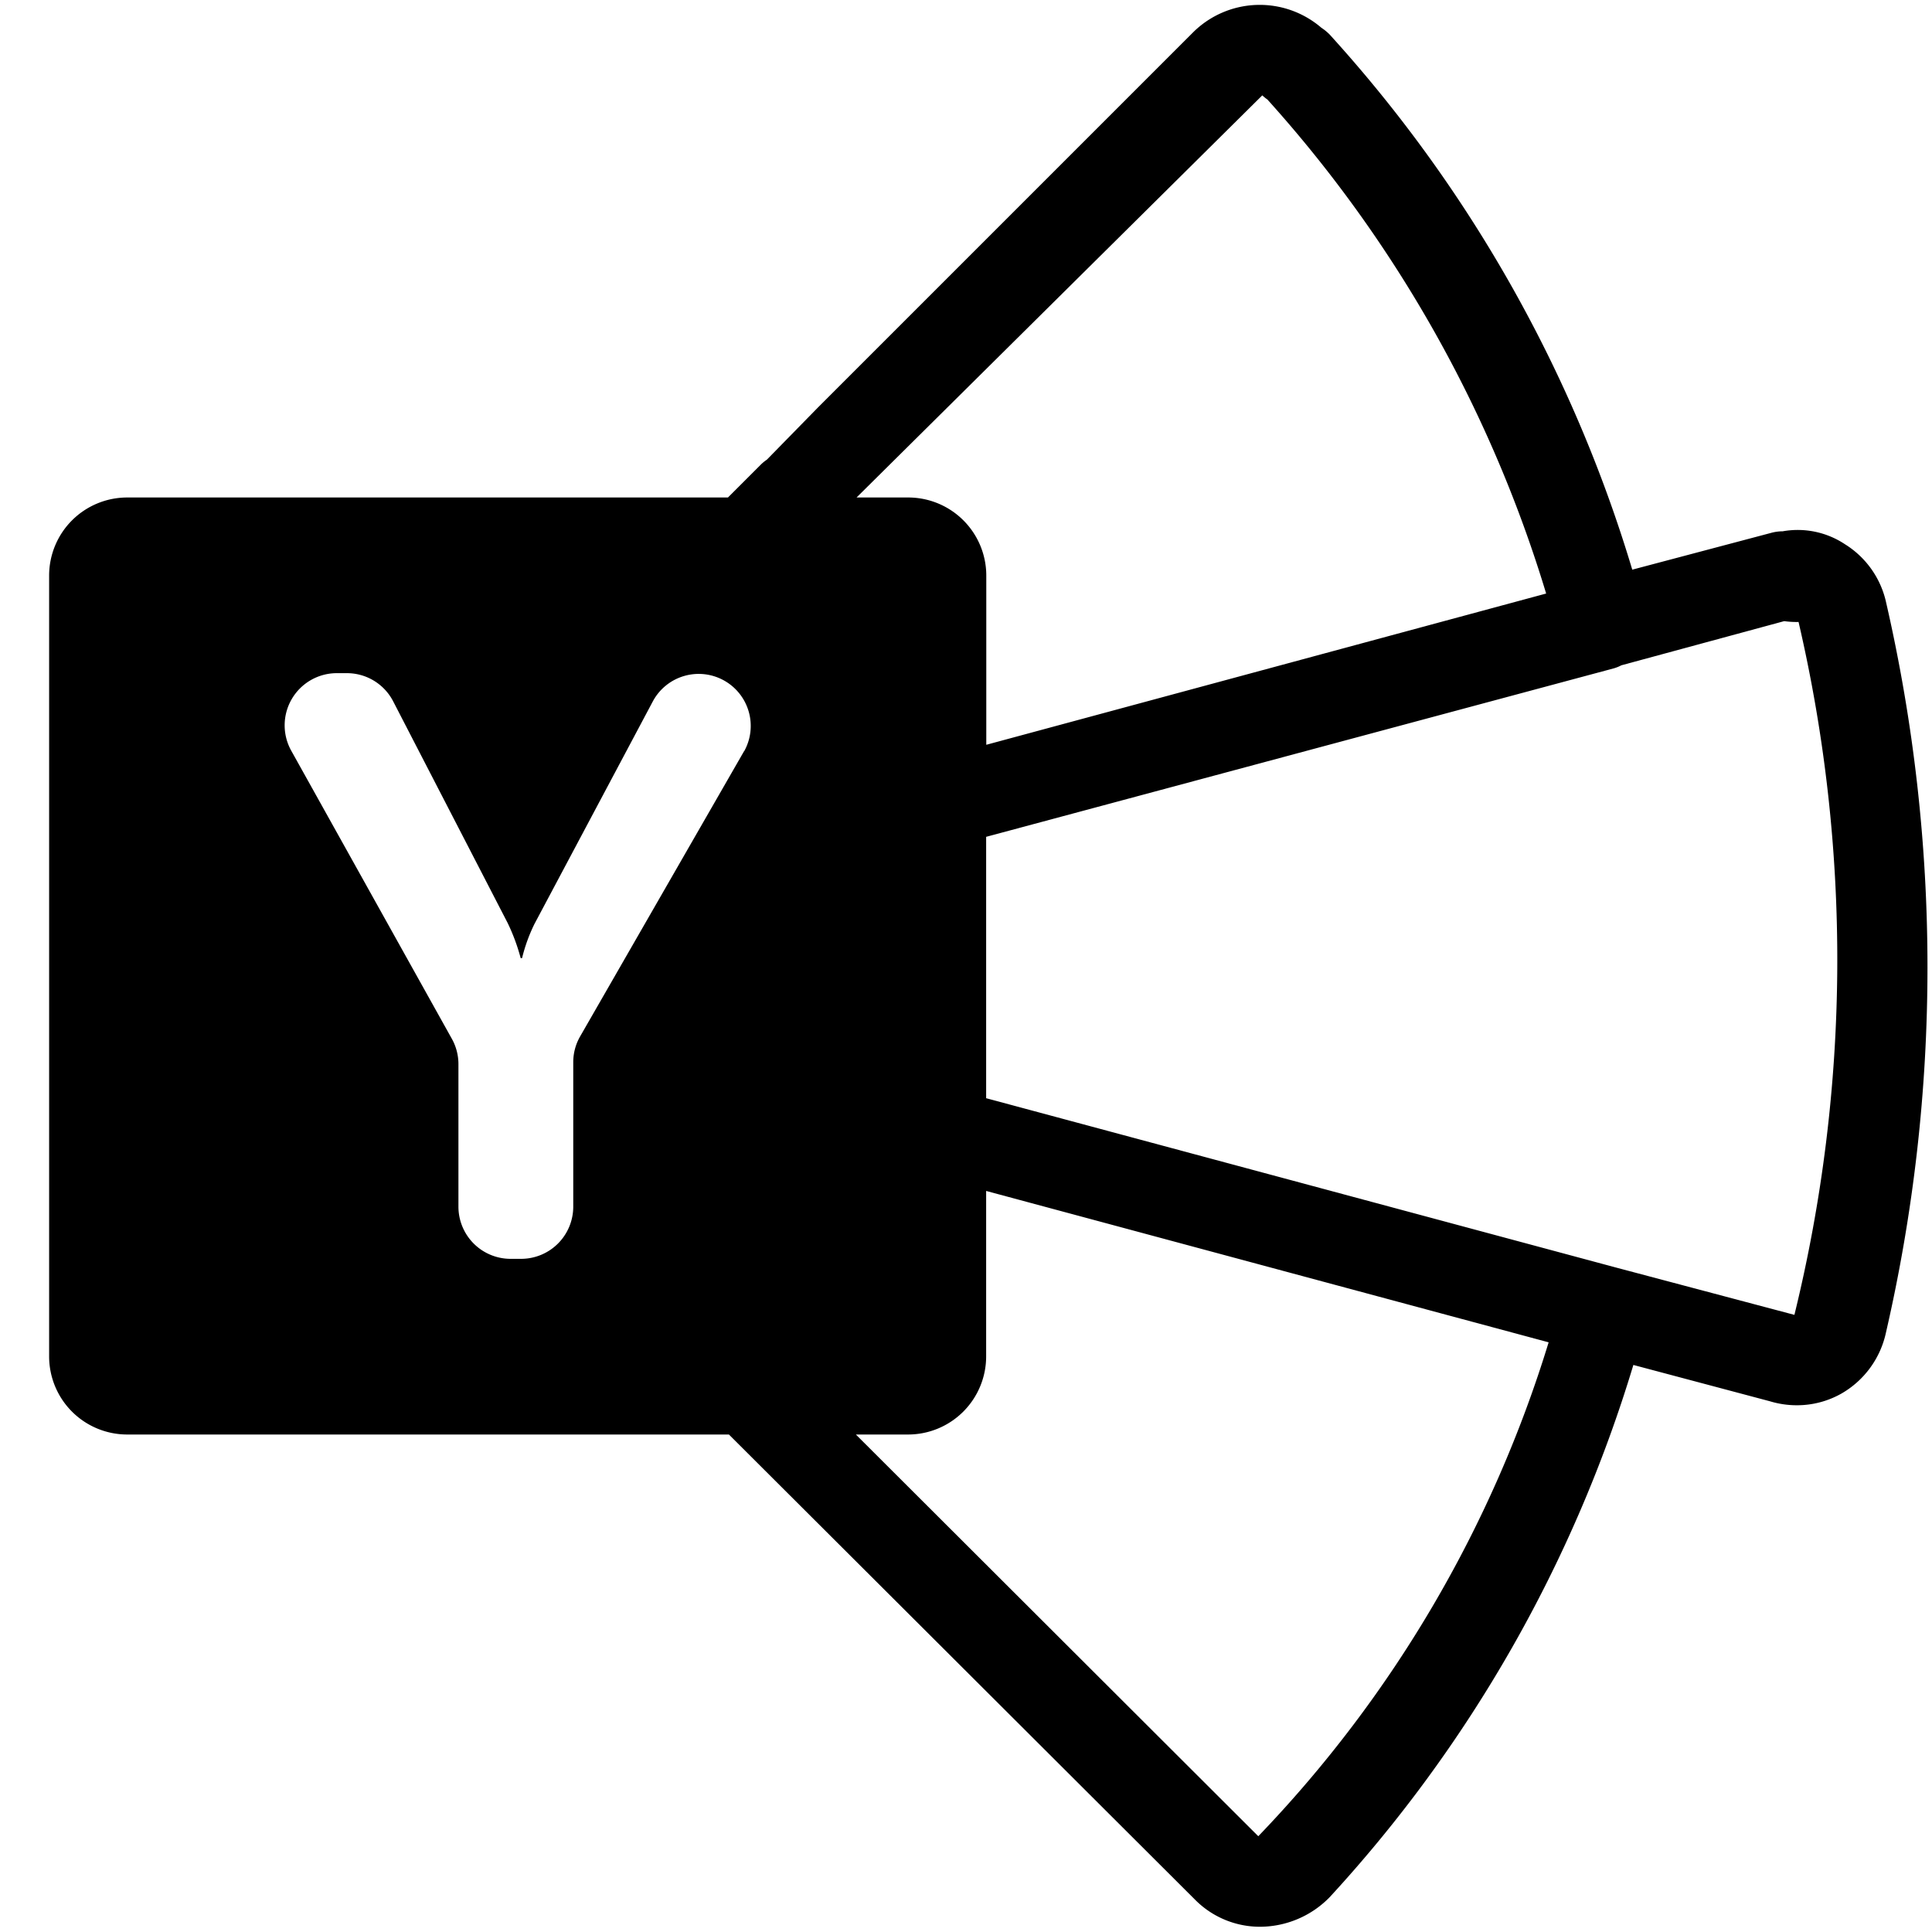 <svg data-tags="brand,yammer microsoft" xmlns="http://www.w3.org/2000/svg" viewBox="0 0 14 14"><path d="M6.159 3.18l-.411.421h-.01l-.478.479v.009m.011 5.826l.905.904-.905-.904m0 0l.905.904-.905-.904"/><path d="M5.26 4.09l.488-.489h-.01l-.478.479v.01l-.03.038a.18.18 0 00-.018.076.202.202 0 00.048.125 3.823 3.823 0 01.909 1.646m-.9 3.935a.129.129 0 01-.048-.115.121.121 0 01.01-.057v-.01a.168.168 0 01.038-.048v-.01c.096-.104.182-.21.268-.325a.847.847 0 00.115-.162c.01-.02.029-.048.038-.067a2.636 2.636 0 00.163-.278 3 3 0 00.144-.306c0-.01.01-.01.01-.02a4.021 4.021 0 00.162-.478A3.738 3.738 0 006.303 7m-.134 1.034a4.021 4.021 0 01-.163.478c0 .01-.01.01-.01.02a3 3 0 01-.143.306 1.62 1.62 0 01-.163.278"/><path d="M13.668 4.368a.664.664 0 00-.3-.425.618.618 0 00-.45-.093.318.318 0 00-.082.011l-1.008.267A10.058 10.058 0 009.635.25a.372.372 0 00-.06-.049.685.685 0 00-.926.03L5.927 2.953l-.37.378a.297.297 0 00-.048.04l-.234.234H.922a.566.566 0 00-.566.565v5.66a.566.566 0 00.566.565h4.36l3.377 3.37a.661.661 0 00.473.197.708.708 0 00.504-.215 9.923 9.923 0 002.2-3.856l.989.263a.67.67 0 00.195.029.653.653 0 00.326-.086.673.673 0 00.32-.439 11.801 11.801 0 00.002-5.29zM5.392 5.443L4.204 7.51a.374.374 0 00-.05.188v1.046a.378.378 0 01-.377.378H3.7a.378.378 0 01-.378-.378V7.711a.377.377 0 00-.048-.184L2.11 5.439a.378.378 0 01.33-.561h.074a.377.377 0 01.335.204l.83 1.607a1.432 1.432 0 01.094.254h.01a1.214 1.214 0 01.09-.248l.86-1.617a.377.377 0 11.66.365zM9.147.691a.31.31 0 00.037.03 9.417 9.417 0 012.02 3.58L7.147 5.397V4.17a.566.566 0 00-.565-.565h-.375zm-.029 12.615l-2.916-2.911h.379a.566.566 0 00.565-.566V8.63l4.076 1.097a8.934 8.934 0 01-2.104 3.579zm3.885-3.778l-1.293-.343-4.564-1.227V6.064l4.545-1.22a.283.283 0 00.058-.023l1.18-.32a.64.64 0 00.104.006 10.813 10.813 0 01-.03 5.021z"/></svg>